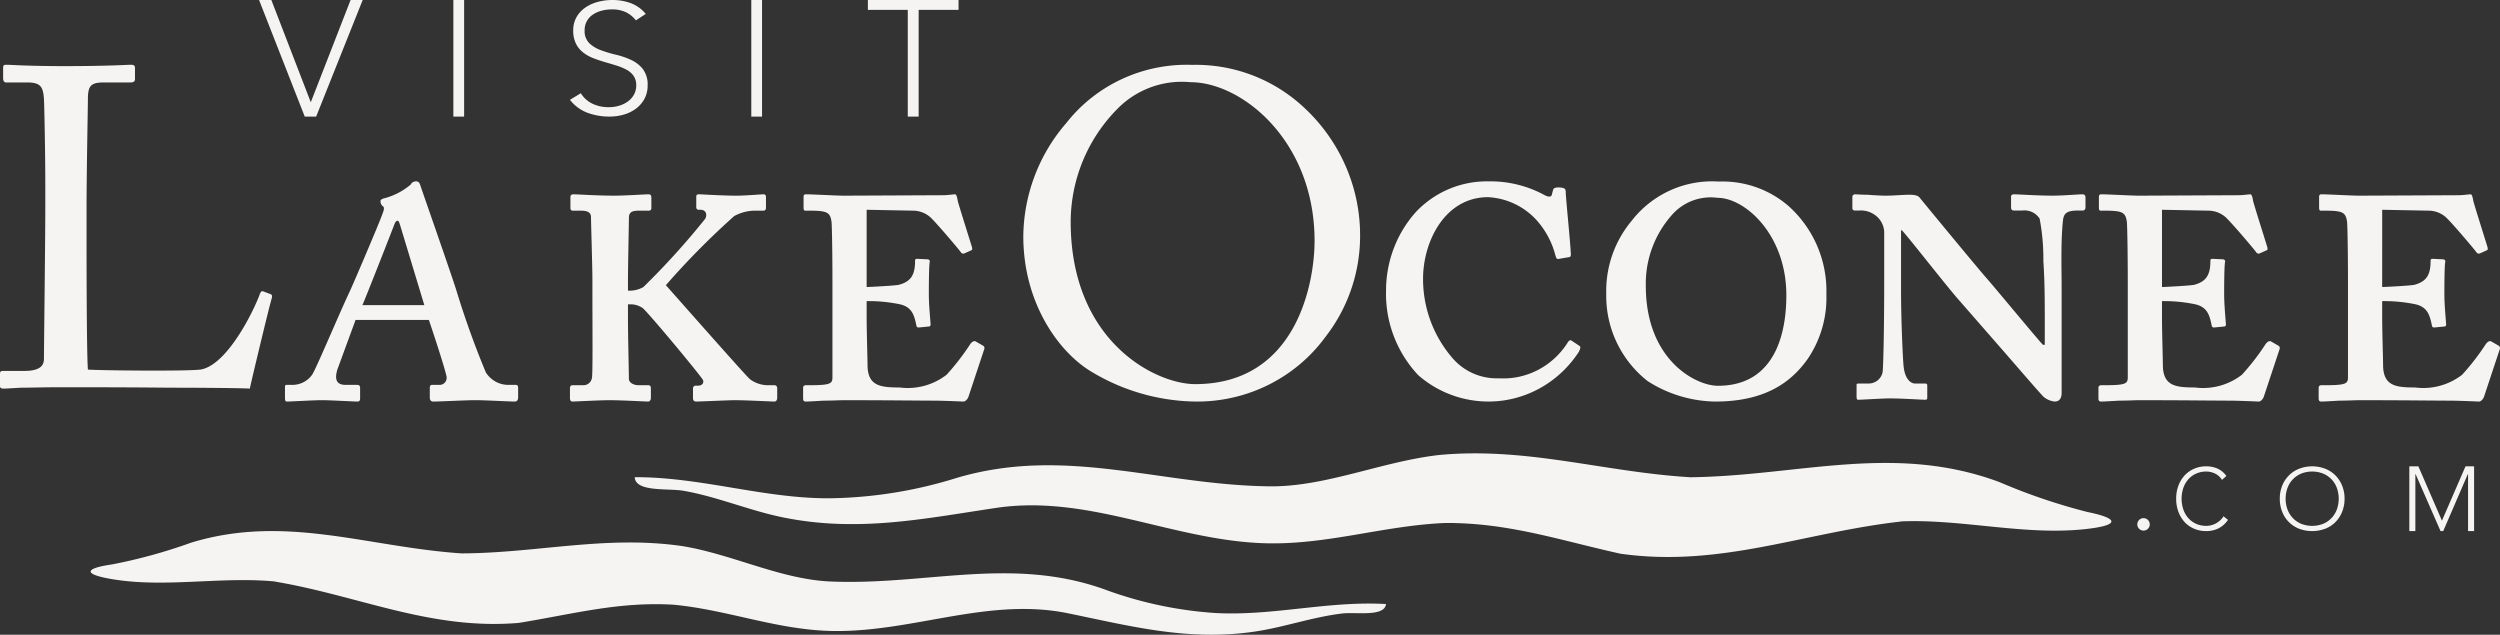 <svg width="193" height="49" viewBox="0 0 193 49" xmlns="http://www.w3.org/2000/svg"><rect x="0" y="0" width="193" height="49" fill="#333333" stroke="none"/><title>vlo-logo-white</title><g fill-rule="nonzero" fill="#F6F4F3"><path d="M3.497 14.209c0-2.241-.07-5.953-.104-6.583-.07-.91-.242-1.26-1.28-1.26H.484c-.208 0-.242-.176-.242-.35v-.771C.243 5.07.277 5 .485 5c.38 0 1.627.105 4.5.105C8.343 5.105 9.797 5 10.11 5c.277 0 .311.105.311.28v.805c0 .176-.069.28-.346.28H7.997c-1.073 0-1.212.35-1.212 1.366 0 .455-.103 5.742-.103 8.193v3.011c0 .596 0 8.159.103 9.595.762.07 7.617.14 8.69 0 2.042-.315 4.12-4.517 4.604-5.883.07-.14.139-.21.277-.14l.554.21c.104.07.104.105.07.315-.105.245-1.49 6.023-1.697 6.968-.45-.035-3.15-.07-6.231-.07-3.082-.035-6.474-.035-8.344-.035-1.35 0-2.354.035-3.08.035-.693.035-1.109.07-1.35.07C.034 30 0 29.93 0 29.755v-.876c0-.175.035-.245.243-.245h1.661c1.281 0 1.489-.49 1.489-.946 0-.664.104-9.383.104-11.52v-1.96zM27.449 24.701l-1.406 3.83c-.211.715-.106 1.181.633 1.181h.878c.211 0 .246.107.246.25v.788c0 .143-.035.25-.21.25-.282 0-2.145-.107-2.707-.107-.668 0-2.426.107-2.742.107C22 31 22 30.821 22 30.678v-.752c0-.143 0-.214.14-.214h.493a1.867 1.867 0 0 0 1.441-.752c.246-.286 2.04-4.58 2.883-6.37.246-.501 2.32-5.368 2.531-5.977.07-.215.282-.608.035-.715-.07-.072-.175-.251-.14-.358-.035-.072.035-.18.351-.25a5.16 5.16 0 0 0 1.97-1.039.445.445 0 0 1 .421-.25c.211 0 .281.143.352.393.492 1.432 2.285 6.55 2.742 7.98a68.12 68.12 0 0 0 2.285 6.371c.363.578.98.939 1.652.967h.668c.141 0 .176.107.176.214v.752c0 .107-.035.322-.246.322-.422 0-2.285-.107-3.094-.107-.668 0-2.742.107-3.199.107-.246 0-.281-.179-.281-.322v-.752c0-.107.035-.214.176-.214h.562a.537.537 0 0 0 .419-.173.557.557 0 0 0 .144-.436c-.14-.716-1.09-3.579-1.371-4.402h-5.661zm5.309-1.145L30.894 17.4c-.07-.215-.105-.357-.21-.357-.106 0-.176.107-.282.393-.106.287-2.25 5.762-2.426 6.12h4.782zM48.479 22.439h.18a2.116 2.116 0 0 0 1.012-.28 58.346 58.346 0 0 0 4.767-5.264c.18-.316.072-.701-.361-.701h-.145c-.108 0-.18-.07-.18-.211v-.807c0-.14.072-.176.216-.176.18 0 1.806.106 2.89.106.722 0 1.878-.106 2.094-.106.109 0 .181.07.181.21v.808c0 .14-.036.246-.217.246h-.506a3.354 3.354 0 0 0-1.733.42 60.01 60.01 0 0 0-5.273 5.334c.325.35 6.248 7.088 6.501 7.263.375.279.83.438 1.3.456h.578c.145 0 .217.105.217.246v.737c0 .14-.072.28-.217.28-.217 0-2.167-.105-3.033-.105-.506 0-2.745.105-2.998.105-.18 0-.253-.105-.253-.28v-.737a.2.2 0 0 1 .06-.152.211.211 0 0 1 .157-.059h.18c.361 0 .47-.28.361-.456-.216-.386-4.297-5.299-4.659-5.544a1.658 1.658 0 0 0-.866-.28h-.253v1.157c0 1.088.072 4.281.072 4.597 0 .315.397.491.723.491h.758c.144 0 .216.07.216.246v.737c0 .14-.072.28-.216.28-.217 0-1.987-.105-2.998-.105-.723 0-2.71.105-2.853.105-.109 0-.181-.105-.181-.28v-.737c0-.176.072-.246.217-.246h.794a.656.656 0 0 0 .686-.561c.073-.316.037-3.965.037-6.527v-1.052c0-.982-.109-4.456-.109-4.807 0-.246-.072-.526-.758-.526h-.65c-.145 0-.18-.106-.18-.211v-.843c0-.105.035-.21.252-.21.253 0 1.842.105 3.106.105.868 0 2.42-.105 2.673-.105.18 0 .217.105.217.28v.773a.182.182 0 0 1-.054.158.194.194 0 0 1-.163.052h-.722c-.614 0-.795.14-.795.596 0 .422-.072 3.79-.072 4.667v.913zM66.905 22.158c.205 0 2.229-.105 2.503-.175.892-.246 1.235-.737 1.235-1.825 0-.14.034-.176.171-.176l.755.036c.137 0 .24.07.205.21-.068.316-.068 2.176-.068 2.491 0 .772.103 1.86.137 2.316 0 .14-.069.175-.171.175l-.72.07c-.104 0-.172 0-.207-.14-.171-.877-.377-1.438-1.268-1.649a11.933 11.933 0 0 0-2.572-.245v1.193c0 1.228.068 3.263.068 3.718 0 1.65.994 1.755 2.47 1.755a4.896 4.896 0 0 0 3.634-.982 18.266 18.266 0 0 0 1.818-2.351c.171-.246.343-.28.446-.21l.549.316c.086.047.129.149.102.245l-1.234 3.72c-.069.175-.24.35-.378.35-.102 0-.617-.035-2.023-.07-1.372 0-3.635-.035-7.236-.035-.31 0-.926.035-1.544.035-.583.035-1.166.07-1.371.07-.172 0-.206-.105-.206-.246v-.807c0-.14.069-.21.24-.21h.309c1.611 0 1.715-.14 1.715-.632v-7.473c0-1.86-.034-4.14-.069-4.492-.103-.736-.308-.876-1.68-.876h-.343c-.103 0-.137-.07-.137-.246v-.842a.166.166 0 0 1 .046-.128.158.158 0 0 1 .125-.048c.515 0 2.4.106 2.915.106l7.682-.035c.343 0 .79-.07.926-.07.069 0 .138.07.206.49.069.316 1.029 3.334 1.098 3.58.034.14.034.21-.035.245l-.548.246c-.069.035-.206.035-.309-.14-.069-.106-1.715-2.07-2.298-2.632a2.02 2.02 0 0 0-1.303-.526l-3.635-.07v5.964zM84.271 28.703C81.725 27.19 79 23.387 79 18.246a13.532 13.532 0 0 1 3.335-8.767c2.315-2.942 5.934-4.608 9.718-4.471a12.217 12.217 0 0 1 8.033 2.781c3.158 2.612 4.96 6.474 4.913 10.527a12.692 12.692 0 0 1-2.69 7.712c-2.38 3.246-6.256 5.109-10.327 4.964a15.932 15.932 0 0 1-7.71-2.289zm17.214-10.105c0-7.711-5.595-12.252-9.575-12.252a6.962 6.962 0 0 0-5.666 2.078 12.432 12.432 0 0 0-3.587 8.696c0 9.26 6.563 12.534 9.611 12.534 7.89 0 9.217-7.922 9.217-11.056zM109.478 28.953a9.175 9.175 0 0 1-2.475-6.525c0-2.263.835-4.442 2.336-6.096a7.528 7.528 0 0 1 5.577-2.33 8.714 8.714 0 0 1 4.287 1.04c.314.179.558.179.593 0l.105-.395c.034-.108.139-.179.453-.179.418.036.523.07.523.394 0 .395.348 3.765.383 4.626.035.18 0 .358-.104.358l-.838.144c-.14.035-.174-.072-.244-.287a6.469 6.469 0 0 0-1.534-2.797 5.442 5.442 0 0 0-3.66-1.685c-3.38 0-5.054 3.514-5.019 6.382a9.304 9.304 0 0 0 2.196 5.952 4.497 4.497 0 0 0 3.66 1.65c2.093.124 4.095-.899 5.264-2.69.139-.25.243-.287.348-.215l.593.394c.14.072.07.252-.035.467-1.33 2.046-3.444 3.412-5.814 3.755a8.236 8.236 0 0 1-6.595-1.962zM127.2 29.423a8.354 8.354 0 0 1-3.197-6.735 8.446 8.446 0 0 1 1.976-5.661 7.86 7.86 0 0 1 6.718-3.01 7.78 7.78 0 0 1 5.389 1.899 8.793 8.793 0 0 1 2.91 6.807 8.38 8.38 0 0 1-1.438 4.98C138.193 29.638 136.11 31 132.41 31a9.918 9.918 0 0 1-5.208-1.577zm10.706-6.628c0-4.693-3.197-7.524-5.317-7.524a3.975 3.975 0 0 0-3.52 1.326 7.979 7.979 0 0 0-2.012 5.482c0 5.696 3.844 7.703 5.568 7.703 4.922 0 5.281-5.052 5.281-6.987zM159.158 30.34c0 .312-.109.66-.543.66a1.646 1.646 0 0 1-.83-.347c-.254-.244-1.483-1.67-2.965-3.375l-3.614-4.139c-.867-.973-3.795-4.73-4.373-5.356h-.072v4.765c0 2.087.144 5.565.217 5.878.108.8.505 1.183.867 1.183h.76c.18 0 .18.069.18.208v.836c0 .138 0 .208-.18.208-.254 0-1.7-.104-2.748-.104-.506 0-2.132.104-2.421.104-.072 0-.109-.07-.109-.244v-.904c0-.07.037-.104.145-.104h.831c.58-.03 1.037-.486 1.048-1.044.036-.417.109-2.886.109-6.817v-3.652a1.695 1.695 0 0 0-.523-1.34 1.839 1.839 0 0 0-1.393-.503h-.325a.196.196 0 0 1-.163-.052.18.18 0 0 1-.054-.157v-.836a.196.196 0 0 1 .06-.15.213.213 0 0 1 .157-.058c.072 0 .47.035.94.035.47.035 1.048.07 1.445.07.578 0 1.337-.07 1.771-.07.506 0 .723.07.868.278.108.14 4.264 5.183 5.023 6.052.651.73 4.012 4.8 4.446 5.252h.144v-2.295c0-1.982-.036-3.06-.108-4.174a16.486 16.486 0 0 0-.289-3.27 1.388 1.388 0 0 0-1.338-.625h-.614c-.181 0-.253-.07-.253-.244v-.835c0-.104.072-.173.253-.173.253 0 1.807.104 2.963.104.759 0 2.024-.104 2.277-.104.181 0 .253.07.253.278v.73c0 .14-.071.244-.216.244h-.362c-.904 0-1.084.243-1.157.73-.18 1.6-.108 3.791-.108 5.217v8.14zM166.905 22.158c.206 0 2.229-.105 2.503-.175.892-.246 1.234-.737 1.234-1.825 0-.14.034-.176.172-.176l.755.036c.136 0 .24.07.205.21-.069.316-.069 2.176-.069 2.491 0 .772.103 1.86.137 2.316 0 .14-.067.175-.17.175l-.721.07c-.102 0-.172 0-.206-.14-.17-.877-.378-1.438-1.27-1.649a11.93 11.93 0 0 0-2.57-.245v1.193c0 1.228.068 3.263.068 3.718 0 1.65.994 1.755 2.469 1.755a4.897 4.897 0 0 0 3.635-.982 18.225 18.225 0 0 0 1.817-2.351c.172-.246.344-.28.446-.21l.55.316c.086.047.129.149.102.245l-1.235 3.72c-.068.175-.24.35-.376.35-.104 0-.618-.035-2.024-.07-1.371 0-3.636-.035-7.236-.035-.309 0-.926.035-1.544.035-.583.035-1.166.07-1.371.07-.172 0-.206-.105-.206-.246v-.807c0-.14.069-.21.24-.21h.309c1.611 0 1.715-.14 1.715-.632v-7.473c0-1.86-.034-4.14-.069-4.492-.103-.736-.308-.876-1.68-.876h-.343c-.103 0-.137-.07-.137-.246v-.842a.166.166 0 0 1 .046-.128.158.158 0 0 1 .125-.048c.515 0 2.4.106 2.915.106l7.682-.035c.343 0 .789-.07.926-.07.069 0 .137.07.206.49.068.316 1.03 3.334 1.097 3.58.034.14.034.21-.034.245l-.549.246c-.068.035-.205.035-.308-.14-.068-.106-1.716-2.07-2.299-2.632a2.018 2.018 0 0 0-1.303-.526l-3.634-.07v5.964zM183.904 22.158c.206 0 2.229-.105 2.503-.175.892-.246 1.235-.737 1.235-1.825 0-.14.035-.176.172-.176l.754.036c.137 0 .24.07.206.21-.068.316-.068 2.176-.068 2.491 0 .772.103 1.86.137 2.316 0 .14-.07.175-.171.175l-.72.07c-.104 0-.172 0-.207-.14-.171-.877-.377-1.438-1.268-1.649a11.94 11.94 0 0 0-2.573-.245v1.193c0 1.228.07 3.263.07 3.718 0 1.65.993 1.755 2.468 1.755a4.896 4.896 0 0 0 3.635-.982 18.307 18.307 0 0 0 1.818-2.351c.172-.246.343-.28.446-.21l.55.316c.085.047.127.149.101.245l-1.234 3.72c-.069.175-.24.35-.378.35-.102 0-.617-.035-2.023-.07-1.372 0-3.635-.035-7.236-.035-.309 0-.926.035-1.544.035-.583.035-1.166.07-1.372.07-.171 0-.205-.105-.205-.246v-.807c0-.14.068-.21.24-.21h.308c1.612 0 1.716-.14 1.716-.632v-7.473c0-1.86-.035-4.14-.068-4.492-.103-.736-.309-.876-1.681-.876h-.343c-.103 0-.137-.07-.137-.246v-.842a.166.166 0 0 1 .046-.128.158.158 0 0 1 .125-.048c.515 0 2.4.106 2.915.106l7.682-.035c.344 0 .79-.07.927-.07.068 0 .137.07.205.49.07.316 1.03 3.334 1.098 3.58.034.14.034.21-.035.245l-.548.246c-.069.035-.206.035-.308-.14-.07-.106-1.716-2.07-2.298-2.632a2.022 2.022 0 0 0-1.304-.526l-3.635-.07-.001 5.964zM20 0h.948l3.045 7.894L27.065 0H28l-3.593 9h-.881zM35 0h.83v9H35zM44.84 7.197c.208.343.52.624.899.81.389.182.822.274 1.26.267.28.002.56-.04.825-.121.246-.075.474-.19.673-.339.19-.144.345-.324.453-.526.114-.217.171-.455.167-.696a1.244 1.244 0 0 0-.207-.738c-.14-.196-.33-.36-.552-.477a4.29 4.29 0 0 0-.78-.32c-.289-.09-.586-.178-.893-.267-.306-.089-.603-.19-.892-.303a3.052 3.052 0 0 1-.78-.44 1.997 1.997 0 0 1-.553-.684 2.248 2.248 0 0 1-.207-1.017c-.007-.35.078-.695.247-1.01.159-.287.386-.54.666-.737.29-.202.617-.354.966-.448a4.293 4.293 0 0 1 1.146-.15c.49-.005.978.08 1.432.247.456.177.85.464 1.14.829l-.76.495a2.178 2.178 0 0 0-.78-.634 2.459 2.459 0 0 0-1.058-.212 3.149 3.149 0 0 0-.814.103 2.123 2.123 0 0 0-.672.302 1.414 1.414 0 0 0-.633 1.216c-.027.359.103.713.36.986.253.238.56.424.899.544.382.14.774.257 1.172.35.406.096.8.232 1.173.406.357.168.666.41.9.708.26.372.387.81.36 1.252.007.355-.075.706-.24 1.028-.154.29-.375.548-.647.756a2.888 2.888 0 0 1-.939.465c-.357.106-.73.159-1.106.158a4.846 4.846 0 0 1-1.719-.296A3.107 3.107 0 0 1 44 7.705l.84-.508zM58 0h.83v9H58zM70.08.763H67V0h7v.763h-3.08V9h-.84zM165 40.478a.481.481 0 1 1 .962.006.481.481 0 0 1-.962-.006zM172 40.133a1.94 1.94 0 0 1-.75.665c-.291.136-.605.205-.923.202a2.361 2.361 0 0 1-.944-.185 2.119 2.119 0 0 1-.735-.517 2.398 2.398 0 0 1-.477-.793 2.858 2.858 0 0 1-.17-1.005 2.829 2.829 0 0 1 .17-1.001c.108-.294.27-.562.477-.79.208-.225.459-.403.735-.52.3-.129.62-.193.944-.189a2.14 2.14 0 0 1 .855.171c.276.124.516.322.696.575l-.342.302a1.27 1.27 0 0 0-.538-.49 1.555 1.555 0 0 0-.671-.155 1.881 1.881 0 0 0-.792.162 1.765 1.765 0 0 0-.601.443 1.996 1.996 0 0 0-.382.665 2.624 2.624 0 0 0 0 1.654 2 2 0 0 0 .382.665c.169.19.373.341.6.443.252.111.521.166.793.162.248-.002.493-.063.715-.178.12-.063.232-.14.334-.229.109-.095.203-.207.28-.332l.344.275zM176 38.5a2.655 2.655 0 0 1 .184-1.001 2.317 2.317 0 0 1 1.302-1.31 2.827 2.827 0 0 1 2.028 0c.297.117.565.295.789.52.222.228.396.496.512.79.126.319.189.659.185 1.001.004.344-.06.685-.185 1.005a2.37 2.37 0 0 1-.512.793 2.292 2.292 0 0 1-.79.518 2.88 2.88 0 0 1-2.027 0 2.283 2.283 0 0 1-1.302-1.311A2.682 2.682 0 0 1 176 38.5zm.45 0c-.002.282.047.562.144.827.09.246.23.472.41.665.181.19.401.342.646.444a2.326 2.326 0 0 0 1.701 0 1.902 1.902 0 0 0 1.055-1.11 2.453 2.453 0 0 0 0-1.653 1.89 1.89 0 0 0-1.055-1.109 2.32 2.32 0 0 0-1.701 0 1.893 1.893 0 0 0-1.056 1.11 2.345 2.345 0 0 0-.143.826zM186 36h.698l1.82 4.195 1.82-4.195H191v5h-.466v-4.407h-.014L188.616 41h-.205l-1.931-4.407h-.014V41H186zM107 46.632c-4.462-.257-8.727.931-13.16.694a30.422 30.422 0 0 1-8.645-1.853c-7.164-2.524-13.684-.279-21.037-.579-3.85-.152-7.555-2.082-11.45-2.73-5.89-.868-11.21.534-17.061.558l.088.007c-7.346-.474-13.664-3.07-20.991-.832a40.835 40.835 0 0 1-6.087 1.675c-2.235.324-2.185.773.005 1.14 4.11.688 8.405-.223 12.589.18a.33.33 0 0 1-.064 0c6.545 1.096 12.03 3.767 18.855 3.197 4.172-.675 7.677-1.655 11.954-1.405 4.24.4 8.062 1.982 12.403 2.03 6.164.068 11.958-2.63 18.085-1.362 4.886 1.002 9.245 2.153 14.342 1.412 2.307-.336 4.497-1.134 6.817-1.405 1.048-.122 3.244.283 3.357-.727zM49 36.839c5.098-.016 9.863 1.624 14.925 1.63 3.382-.034 6.741-.569 9.979-1.588 8.343-2.448 15.594.537 23.986.663 4.39.085 8.757-1.921 13.236-2.42 6.769-.63 12.718 1.325 19.376 1.72l-.102.002c8.396-.084 15.782-2.67 23.953.37a45.824 45.824 0 0 0 6.803 2.312c2.52.513 2.426 1.027-.091 1.311-4.73.535-9.551-.786-14.343-.586a.56.56 0 0 0 .074.005c-7.533.838-13.973 3.581-21.699 2.488-4.698-1.039-8.615-2.392-13.501-2.372-4.854.193-9.323 1.773-14.268 1.554-7.02-.311-13.413-3.785-20.481-2.71-5.636.846-10.683 1.895-16.427.719-2.6-.532-5.034-1.59-7.654-2.048-1.183-.208-3.712.12-3.766-1.05z"/></g></svg>